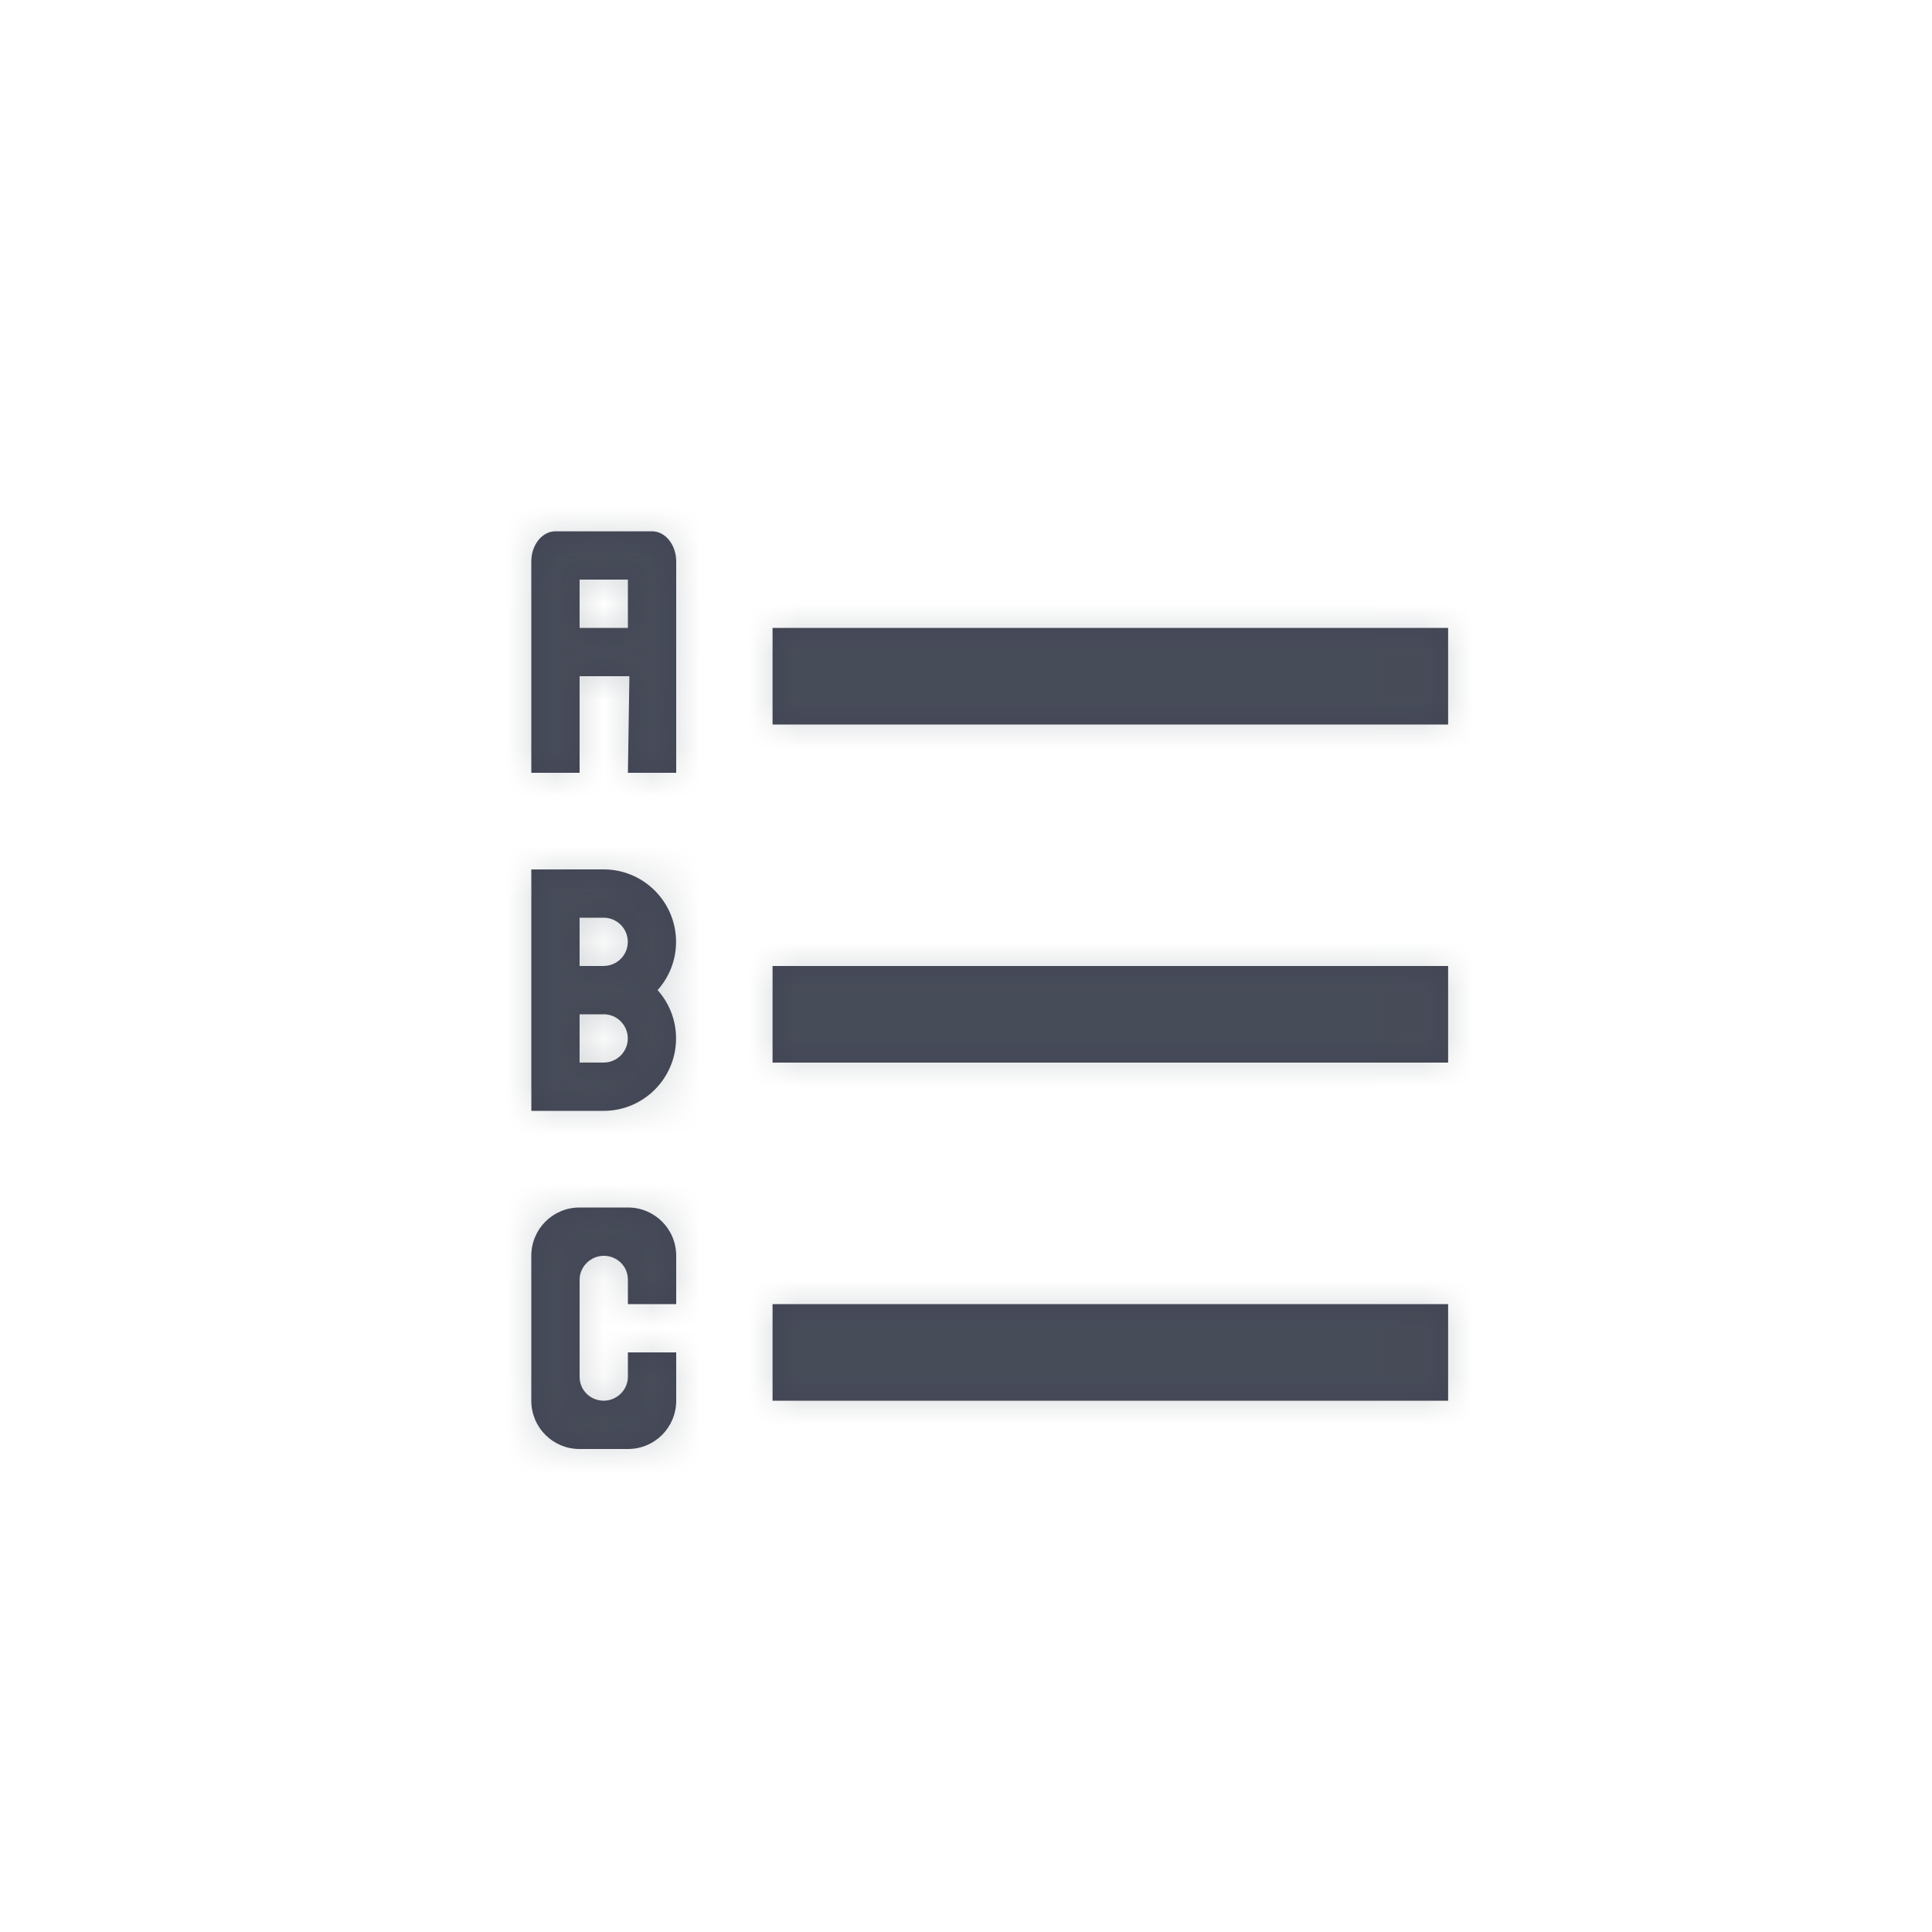 <?xml version="1.0" encoding="UTF-8"?>
<svg width="40px" height="40px" viewBox="0 0 40 40" version="1.1" xmlns="http://www.w3.org/2000/svg" xmlns:xlink="http://www.w3.org/1999/xlink">
    <!-- Generator: Sketch 50.2 (55047) - http://www.bohemiancoding.com/sketch -->
    <title>Icons/View all</title>
    <desc>Created with Sketch.</desc>
    <defs>
        <path d="M15.995,15 L29.982,15 L29.982,13 L15.995,13 L15.995,15 Z M15.995,22 L29.982,22 L29.982,20 L15.995,20 L15.995,22 Z M15.995,29 L29.982,29 L29.982,27 L15.995,27 L15.995,29 Z M11,26 C11,25.448 11.443,25 11.999,25 L13.001,25 C13.553,25 14,25.444 14,26 L14,29 C14,29.552 13.557,30 13.001,30 L11.999,30 C11.447,30 11,29.556 11,29 L11,26 Z M12,26.495 C12,26.222 12.232,26 12.5,26 L12.5,26 C12.776,26 13,26.216 13,26.495 L13,28.505 C13,28.778 12.768,29 12.5,29 L12.5,29 C12.224,29 12,28.784 12,28.505 L12,26.495 Z M11.001,22.557 L11,22.557 L11,18.557 L11.001,18.557 L11,18.001 L12.499,18 C13.325,18 13.997,18.673 13.997,19.5 C13.997,19.885 13.852,20.233 13.615,20.499 C13.852,20.765 13.997,21.115 13.997,21.499 C13.997,22.326 13.325,22.999 12.499,22.999 L11.001,23 L11.001,22.557 Z M12,21.999 L12.499,21.999 C12.773,21.999 12.998,21.776 12.998,21.499 C12.998,21.224 12.773,20.999 12.499,20.999 L12.499,21 L12,21 L12,21.999 Z M12,20 L12.499,20 L12.499,19.999 C12.773,19.999 12.998,19.776 12.998,19.5 C12.998,19.224 12.773,19 12.499,19 L12,19 L12,20 Z M13,27 L14,27 L14,28 L13,28 L13,27 Z M12,12 L13,12 L13,13 L12,13 L12,12 Z M11.5,11 C11.224,11 11,11.28 11,11.625 L11,16 L12,16 L12,14 L13.031,14 L13,16 L14,16 L14,11.625 C14,11.28 13.776,11 13.5,11 L11.5,11 Z" id="path-1"></path>
    </defs>
    <g id="Icons/View-all" stroke="none" stroke-width="1" fill="none" fill-rule="evenodd">
        <mask id="mask-2" fill="white">
            <use xlink:href="#path-1"></use>
        </mask>
        <use id="Mask" fill="#414453" opacity="0" xlink:href="#path-1"></use>
        <g id="Atoms/Colors/Idle" mask="url(#mask-2)" fill="#59636B" opacity="0.25">
            <rect id="State" x="-2" y="-2" width="40" height="40"></rect>
        </g>
    </g>
</svg>